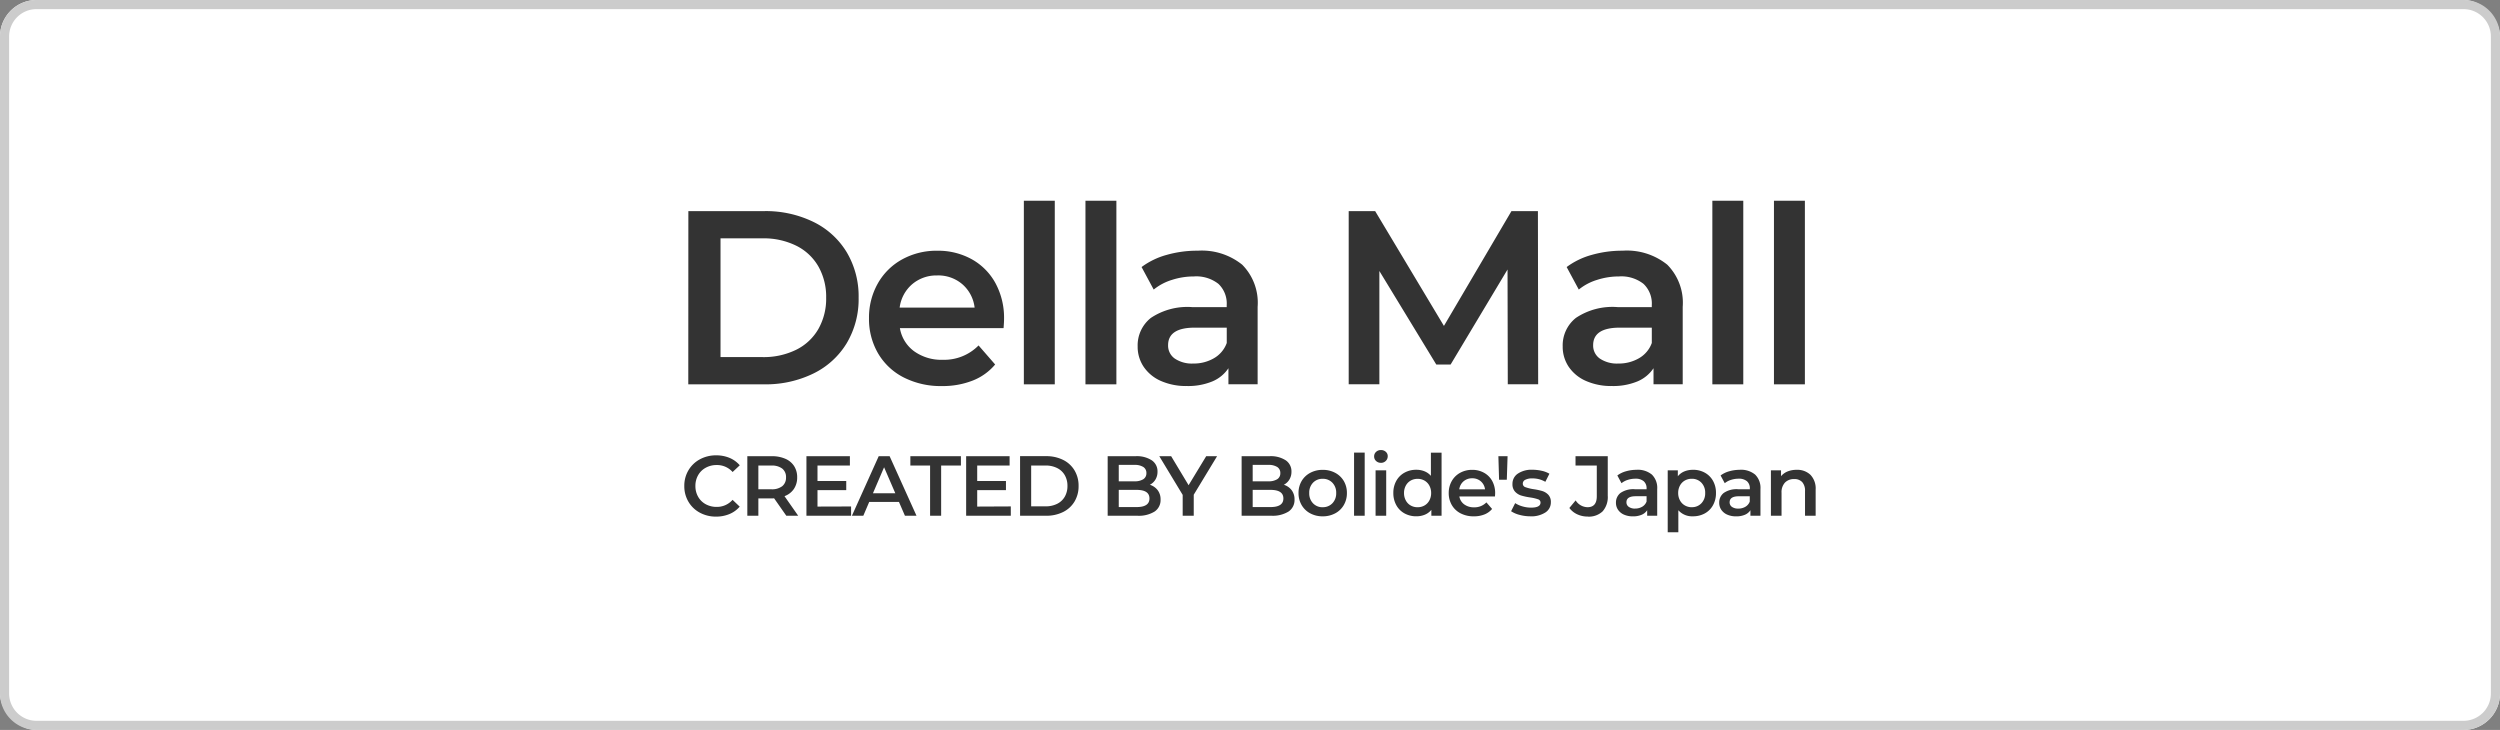 <svg xmlns="http://www.w3.org/2000/svg" width="274" height="80" viewBox="0 0 274 80"><rect x="0" y="0" width="274" height="80" fill="#808080" stroke="none"/><g transform="translate(-1006 -4879)"><rect width="274" height="80" rx="4" transform="translate(1006 4879)" fill="#fff"/><path d="M4,1A3,3,0,0,0,1,4V76a3,3,0,0,0,3,3H270a3,3,0,0,0,3-3V4a3,3,0,0,0-3-3H4M4,0H270a4,4,0,0,1,4,4V76a4,4,0,0,1-4,4H4a4,4,0,0,1-4-4V4A4,4,0,0,1,4,0Z" transform="translate(1006 4879)" fill="#ccc"/><g transform="translate(1054.516 4873.743)"><path d="M3.008-22.605h8.3a11.907,11.907,0,0,1,5.4,1.18,8.73,8.73,0,0,1,3.661,3.335,9.437,9.437,0,0,1,1.3,4.976,9.437,9.437,0,0,1-1.3,4.976A8.73,8.73,0,0,1,16.7-4.8a11.907,11.907,0,0,1-5.4,1.18h-8.3Zm8.135,16a8.056,8.056,0,0,0,3.674-.8,5.723,5.723,0,0,0,2.44-2.278,6.732,6.732,0,0,0,.854-3.43,6.732,6.732,0,0,0-.854-3.43,5.723,5.723,0,0,0-2.44-2.278,8.056,8.056,0,0,0-3.674-.8H6.533V-6.607Zm26.465-4.176q0,.353-.054,1H26.192a3.938,3.938,0,0,0,1.559,2.535,5.111,5.111,0,0,0,3.132.936,5.278,5.278,0,0,0,3.932-1.573l1.817,2.088A6.121,6.121,0,0,1,34.165-4.03a8.988,8.988,0,0,1-3.362.6,8.949,8.949,0,0,1-4.2-.949,6.835,6.835,0,0,1-2.807-2.644,7.466,7.466,0,0,1-.99-3.837,7.577,7.577,0,0,1,.963-3.81,6.828,6.828,0,0,1,2.671-2.644,7.793,7.793,0,0,1,3.851-.949,7.6,7.6,0,0,1,3.783.936,6.625,6.625,0,0,1,2.6,2.63A7.976,7.976,0,0,1,37.608-10.782Zm-7.321-4.772a4.089,4.089,0,0,0-2.752.963,4.049,4.049,0,0,0-1.369,2.562h8.216a4,4,0,0,0-1.329-2.549A4.041,4.041,0,0,0,30.287-15.555Zm9.491-8.189h3.39v20.12h-3.39Zm6.752,0h3.39v20.12H46.53Zm12.284,5.477a7.06,7.06,0,0,1,4.894,1.532A5.922,5.922,0,0,1,65.4-12.111v8.487H62.2V-5.386a3.944,3.944,0,0,1-1.776,1.451,6.943,6.943,0,0,1-2.779.5A6.81,6.81,0,0,1,54.8-3.99a4.4,4.4,0,0,1-1.885-1.546,3.922,3.922,0,0,1-.664-2.237A3.834,3.834,0,0,1,53.7-10.9a7.2,7.2,0,0,1,4.569-1.18h3.742V-12.3a2.968,2.968,0,0,0-.908-2.332,3.93,3.93,0,0,0-2.7-.813,7.788,7.788,0,0,0-2.4.38,5.9,5.9,0,0,0-1.993,1.058l-1.329-2.468a8.228,8.228,0,0,1,2.739-1.329A12.186,12.186,0,0,1,58.813-18.267ZM58.352-5.9a4.377,4.377,0,0,0,2.264-.583,3.172,3.172,0,0,0,1.4-1.668V-9.833h-3.5q-2.929,0-2.929,1.925a1.728,1.728,0,0,0,.732,1.464A3.356,3.356,0,0,0,58.352-5.9ZM92.817-3.624,92.79-16.206,86.553-5.793H84.98l-6.237-10.25V-3.624H75.381V-22.605h2.9l7.538,12.582,7.4-12.582h2.9l.027,18.981ZM105.4-18.267a7.06,7.06,0,0,1,4.894,1.532,5.922,5.922,0,0,1,1.695,4.623v8.487h-3.2V-5.386a3.944,3.944,0,0,1-1.776,1.451,6.943,6.943,0,0,1-2.779.5,6.81,6.81,0,0,1-2.847-.556A4.4,4.4,0,0,1,99.5-5.535a3.922,3.922,0,0,1-.664-2.237,3.834,3.834,0,0,1,1.451-3.132,7.2,7.2,0,0,1,4.569-1.18H108.6V-12.3a2.968,2.968,0,0,0-.908-2.332,3.93,3.93,0,0,0-2.7-.813,7.788,7.788,0,0,0-2.4.38,5.9,5.9,0,0,0-1.993,1.058l-1.329-2.468a8.228,8.228,0,0,1,2.739-1.329A12.186,12.186,0,0,1,105.4-18.267ZM104.938-5.9a4.377,4.377,0,0,0,2.264-.583,3.172,3.172,0,0,0,1.4-1.668V-9.833h-3.5q-2.929,0-2.929,1.925a1.728,1.728,0,0,0,.732,1.464A3.356,3.356,0,0,0,104.938-5.9Zm10.3-17.842h3.39v20.12h-3.39Zm6.752,0h3.39v20.12h-3.39Z" transform="translate(23.92 51)" fill="#333"/><path d="M3.97-1.2a3.675,3.675,0,0,1-1.785-.433,3.2,3.2,0,0,1-1.249-1.2A3.323,3.323,0,0,1,.484-4.558,3.3,3.3,0,0,1,.941-6.283a3.229,3.229,0,0,1,1.254-1.2,3.675,3.675,0,0,1,1.785-.433,3.723,3.723,0,0,1,1.463.28,2.985,2.985,0,0,1,1.119.811l-.783.736a2.283,2.283,0,0,0-1.743-.764,2.444,2.444,0,0,0-1.2.294A2.115,2.115,0,0,0,2-5.742a2.343,2.343,0,0,0-.3,1.184A2.343,2.343,0,0,0,2-3.375a2.115,2.115,0,0,0,.83.816,2.444,2.444,0,0,0,1.2.294,2.271,2.271,0,0,0,1.743-.774l.783.746a2.977,2.977,0,0,1-1.123.811A3.757,3.757,0,0,1,3.97-1.2ZM11.66-1.3,10.327-3.207a2.485,2.485,0,0,1-.252.009H8.6v1.9H7.391V-7.821h2.685a3.612,3.612,0,0,1,1.477.28,2.148,2.148,0,0,1,.965.8,2.243,2.243,0,0,1,.336,1.24,2.211,2.211,0,0,1-.359,1.268,2.135,2.135,0,0,1-1.03.792l1.5,2.144Zm-.028-4.2a1.17,1.17,0,0,0-.41-.96,1.861,1.861,0,0,0-1.2-.336H8.6v2.6H10.02a1.843,1.843,0,0,0,1.2-.34A1.183,1.183,0,0,0,11.632-5.5Zm7.131,3.188V-1.3H13.869V-7.821h4.763V-6.8H15.081v1.7h3.151v1H15.081v1.8Zm5.248-.494H20.748L20.105-1.3H18.856l2.936-6.525h1.193L25.931-1.3H24.663Zm-.4-.951L22.38-6.609,21.158-3.757ZM27.422-6.8H25.26V-7.821H30.8V-6.8H28.634v5.5H27.422Zm8.846,4.483V-1.3H31.374V-7.821h4.763V-6.8H32.586v1.7h3.151v1H32.586v1.8Zm1.016-5.509h2.852a4.093,4.093,0,0,1,1.855.405A3,3,0,0,1,43.25-6.269a3.244,3.244,0,0,1,.447,1.71,3.244,3.244,0,0,1-.447,1.71A3,3,0,0,1,41.991-1.7a4.093,4.093,0,0,1-1.855.405H37.284Zm2.8,5.5A2.769,2.769,0,0,0,41.344-2.6a1.967,1.967,0,0,0,.839-.783,2.314,2.314,0,0,0,.294-1.179,2.314,2.314,0,0,0-.294-1.179,1.967,1.967,0,0,0-.839-.783A2.769,2.769,0,0,0,40.08-6.8H38.5v4.474ZM51.508-4.689a1.722,1.722,0,0,1,.858.592,1.647,1.647,0,0,1,.317,1.03,1.509,1.509,0,0,1-.652,1.31,3.279,3.279,0,0,1-1.9.461H46.885V-7.821h3.057a3,3,0,0,1,1.78.452,1.452,1.452,0,0,1,.625,1.244,1.634,1.634,0,0,1-.224.858A1.532,1.532,0,0,1,51.508-4.689ZM48.1-6.87v1.8h1.715a1.743,1.743,0,0,0,.974-.228.752.752,0,0,0,.34-.666.761.761,0,0,0-.34-.676,1.743,1.743,0,0,0-.974-.228Zm1.957,4.623q1.408,0,1.408-.941T50.054-4.13H48.1v1.883ZM56.318-3.6v2.3H55.106V-3.58L52.543-7.821h1.3l1.911,3.179,1.929-3.179h1.193Zm9.871-1.091a1.722,1.722,0,0,1,.858.592,1.647,1.647,0,0,1,.317,1.03,1.509,1.509,0,0,1-.652,1.31,3.279,3.279,0,0,1-1.9.461H61.566V-7.821h3.057a3,3,0,0,1,1.78.452,1.452,1.452,0,0,1,.625,1.244,1.634,1.634,0,0,1-.224.858A1.532,1.532,0,0,1,66.189-4.689ZM62.778-6.87v1.8h1.715a1.743,1.743,0,0,0,.974-.228.752.752,0,0,0,.34-.666.761.761,0,0,0-.34-.676,1.743,1.743,0,0,0-.974-.228Zm1.957,4.623q1.407,0,1.408-.941T64.735-4.13H62.778v1.883Zm5.714,1.016a2.824,2.824,0,0,1-1.361-.326,2.379,2.379,0,0,1-.946-.909,2.567,2.567,0,0,1-.34-1.319,2.542,2.542,0,0,1,.34-1.314,2.388,2.388,0,0,1,.946-.9,2.824,2.824,0,0,1,1.361-.326A2.844,2.844,0,0,1,71.819-6a2.388,2.388,0,0,1,.946.9,2.541,2.541,0,0,1,.34,1.314,2.566,2.566,0,0,1-.34,1.319,2.379,2.379,0,0,1-.946.909A2.844,2.844,0,0,1,70.449-1.231Zm0-1a1.424,1.424,0,0,0,1.063-.429,1.544,1.544,0,0,0,.419-1.128,1.544,1.544,0,0,0-.419-1.128,1.424,1.424,0,0,0-1.063-.429,1.408,1.408,0,0,0-1.058.429,1.554,1.554,0,0,0-.415,1.128,1.554,1.554,0,0,0,.415,1.128A1.408,1.408,0,0,0,70.449-2.228Zm3.44-5.984h1.165V-1.3H73.888Zm2.358,1.939h1.165V-1.3H76.247Zm.587-.82a.748.748,0,0,1-.531-.2.655.655,0,0,1-.214-.5.655.655,0,0,1,.214-.5.748.748,0,0,1,.531-.2.769.769,0,0,1,.531.191.616.616,0,0,1,.214.48.7.7,0,0,1-.21.517A.726.726,0,0,1,76.834-7.094ZM83.48-8.212V-1.3H82.361v-.643a1.8,1.8,0,0,1-.713.531,2.408,2.408,0,0,1-.937.177,2.623,2.623,0,0,1-1.291-.317,2.277,2.277,0,0,1-.9-.9,2.691,2.691,0,0,1-.326-1.338,2.665,2.665,0,0,1,.326-1.333,2.285,2.285,0,0,1,.9-.895,2.623,2.623,0,0,1,1.291-.317,2.366,2.366,0,0,1,.9.168,1.819,1.819,0,0,1,.7.5V-8.212ZM80.851-2.228a1.5,1.5,0,0,0,.755-.191,1.381,1.381,0,0,0,.531-.545,1.668,1.668,0,0,0,.2-.82,1.668,1.668,0,0,0-.2-.82,1.381,1.381,0,0,0-.531-.545,1.5,1.5,0,0,0-.755-.191,1.5,1.5,0,0,0-.755.191,1.381,1.381,0,0,0-.531.545,1.668,1.668,0,0,0-.2.82,1.668,1.668,0,0,0,.2.82,1.381,1.381,0,0,0,.531.545A1.5,1.5,0,0,0,80.851-2.228Zm8.5-1.529q0,.121-.019.345H85.428a1.354,1.354,0,0,0,.536.872,1.757,1.757,0,0,0,1.077.322,1.814,1.814,0,0,0,1.352-.541l.625.718a2.1,2.1,0,0,1-.848.606,3.09,3.09,0,0,1-1.156.205,3.076,3.076,0,0,1-1.445-.326,2.35,2.35,0,0,1-.965-.909,2.567,2.567,0,0,1-.34-1.319,2.6,2.6,0,0,1,.331-1.31A2.347,2.347,0,0,1,85.512-6a2.679,2.679,0,0,1,1.324-.326,2.612,2.612,0,0,1,1.3.322,2.277,2.277,0,0,1,.895.9A2.742,2.742,0,0,1,89.352-3.757ZM86.836-5.4a1.405,1.405,0,0,0-.946.331,1.392,1.392,0,0,0-.471.881h2.824a1.374,1.374,0,0,0-.457-.876A1.389,1.389,0,0,0,86.836-5.4Zm2.871-2.424h1.007l-.084,2.582h-.848Zm3.5,6.59a4.456,4.456,0,0,1-1.184-.158,2.978,2.978,0,0,1-.923-.4l.447-.886a2.876,2.876,0,0,0,.806.359,3.35,3.35,0,0,0,.927.135q1.044,0,1.044-.55a.367.367,0,0,0-.266-.364,4.587,4.587,0,0,0-.853-.2,6.919,6.919,0,0,1-1-.214,1.538,1.538,0,0,1-.671-.424,1.184,1.184,0,0,1-.284-.844,1.326,1.326,0,0,1,.592-1.133,2.694,2.694,0,0,1,1.6-.424,4.614,4.614,0,0,1,1.025.117A2.875,2.875,0,0,1,95.3-5.9l-.447.886a2.76,2.76,0,0,0-1.426-.373,1.581,1.581,0,0,0-.778.154.459.459,0,0,0-.266.405.4.4,0,0,0,.284.4,4.518,4.518,0,0,0,.881.219A6.8,6.8,0,0,1,94.526-4a1.532,1.532,0,0,1,.657.41,1.143,1.143,0,0,1,.275.82,1.3,1.3,0,0,1-.606,1.119A2.857,2.857,0,0,1,93.2-1.231Zm6.292.028a2.677,2.677,0,0,1-1.151-.247,2.255,2.255,0,0,1-.862-.694l.69-.83a1.573,1.573,0,0,0,1.3.746q1.016,0,1.016-1.2V-6.8H98.161V-7.821h3.533V-3.5a2.372,2.372,0,0,1-.559,1.72A2.191,2.191,0,0,1,99.494-1.2Zm5.35-5.127a2.427,2.427,0,0,1,1.682.527,2.036,2.036,0,0,1,.583,1.589V-1.3h-1.1V-1.9a1.356,1.356,0,0,1-.611.5,2.387,2.387,0,0,1-.955.172,2.341,2.341,0,0,1-.979-.191,1.512,1.512,0,0,1-.648-.531,1.348,1.348,0,0,1-.228-.769,1.318,1.318,0,0,1,.5-1.077,2.477,2.477,0,0,1,1.571-.405h1.286v-.075a1.02,1.02,0,0,0-.312-.8,1.351,1.351,0,0,0-.927-.28,2.677,2.677,0,0,0-.825.13,2.026,2.026,0,0,0-.685.364l-.457-.848a2.828,2.828,0,0,1,.941-.457A4.189,4.189,0,0,1,104.844-6.329Zm-.158,4.25a1.5,1.5,0,0,0,.778-.2,1.09,1.09,0,0,0,.48-.573v-.578h-1.2q-1.007,0-1.007.662a.594.594,0,0,0,.252.5A1.154,1.154,0,0,0,104.686-2.079Zm6.338-4.25a2.642,2.642,0,0,1,1.3.317,2.286,2.286,0,0,1,.9.895,2.665,2.665,0,0,1,.326,1.333,2.691,2.691,0,0,1-.326,1.338,2.277,2.277,0,0,1-.9.9,2.642,2.642,0,0,1-1.3.317A2.009,2.009,0,0,1,109.43-1.9V.512h-1.165V-6.274h1.109v.652a1.8,1.8,0,0,1,.713-.531A2.408,2.408,0,0,1,111.024-6.329Zm-.13,4.1a1.408,1.408,0,0,0,1.058-.429,1.554,1.554,0,0,0,.415-1.128,1.554,1.554,0,0,0-.415-1.128,1.408,1.408,0,0,0-1.058-.429,1.5,1.5,0,0,0-.755.191,1.381,1.381,0,0,0-.531.545,1.668,1.668,0,0,0-.2.82,1.668,1.668,0,0,0,.2.82,1.381,1.381,0,0,0,.531.545A1.5,1.5,0,0,0,110.894-2.228Zm5.266-4.1a2.427,2.427,0,0,1,1.682.527,2.036,2.036,0,0,1,.583,1.589V-1.3h-1.1V-1.9a1.356,1.356,0,0,1-.611.5,2.387,2.387,0,0,1-.955.172,2.341,2.341,0,0,1-.979-.191,1.512,1.512,0,0,1-.648-.531,1.348,1.348,0,0,1-.228-.769,1.318,1.318,0,0,1,.5-1.077,2.477,2.477,0,0,1,1.571-.405h1.286v-.075a1.02,1.02,0,0,0-.312-.8,1.351,1.351,0,0,0-.927-.28,2.677,2.677,0,0,0-.825.13,2.027,2.027,0,0,0-.685.364l-.457-.848a2.828,2.828,0,0,1,.941-.457A4.189,4.189,0,0,1,116.16-6.329ZM116-2.079a1.5,1.5,0,0,0,.778-.2,1.09,1.09,0,0,0,.48-.573v-.578h-1.2q-1.007,0-1.007.662a.594.594,0,0,0,.252.5A1.154,1.154,0,0,0,116-2.079Zm6.4-4.25a2.08,2.08,0,0,1,1.51.55,2.169,2.169,0,0,1,.569,1.631V-1.3h-1.165V-4a1.4,1.4,0,0,0-.308-.983,1.137,1.137,0,0,0-.876-.331,1.345,1.345,0,0,0-1.016.387,1.542,1.542,0,0,0-.373,1.114V-1.3h-1.165V-6.274h1.109v.643a1.822,1.822,0,0,1,.727-.522A2.616,2.616,0,0,1,122.405-6.329Z" transform="translate(26 63.078)" fill="#333"/></g></g></svg>